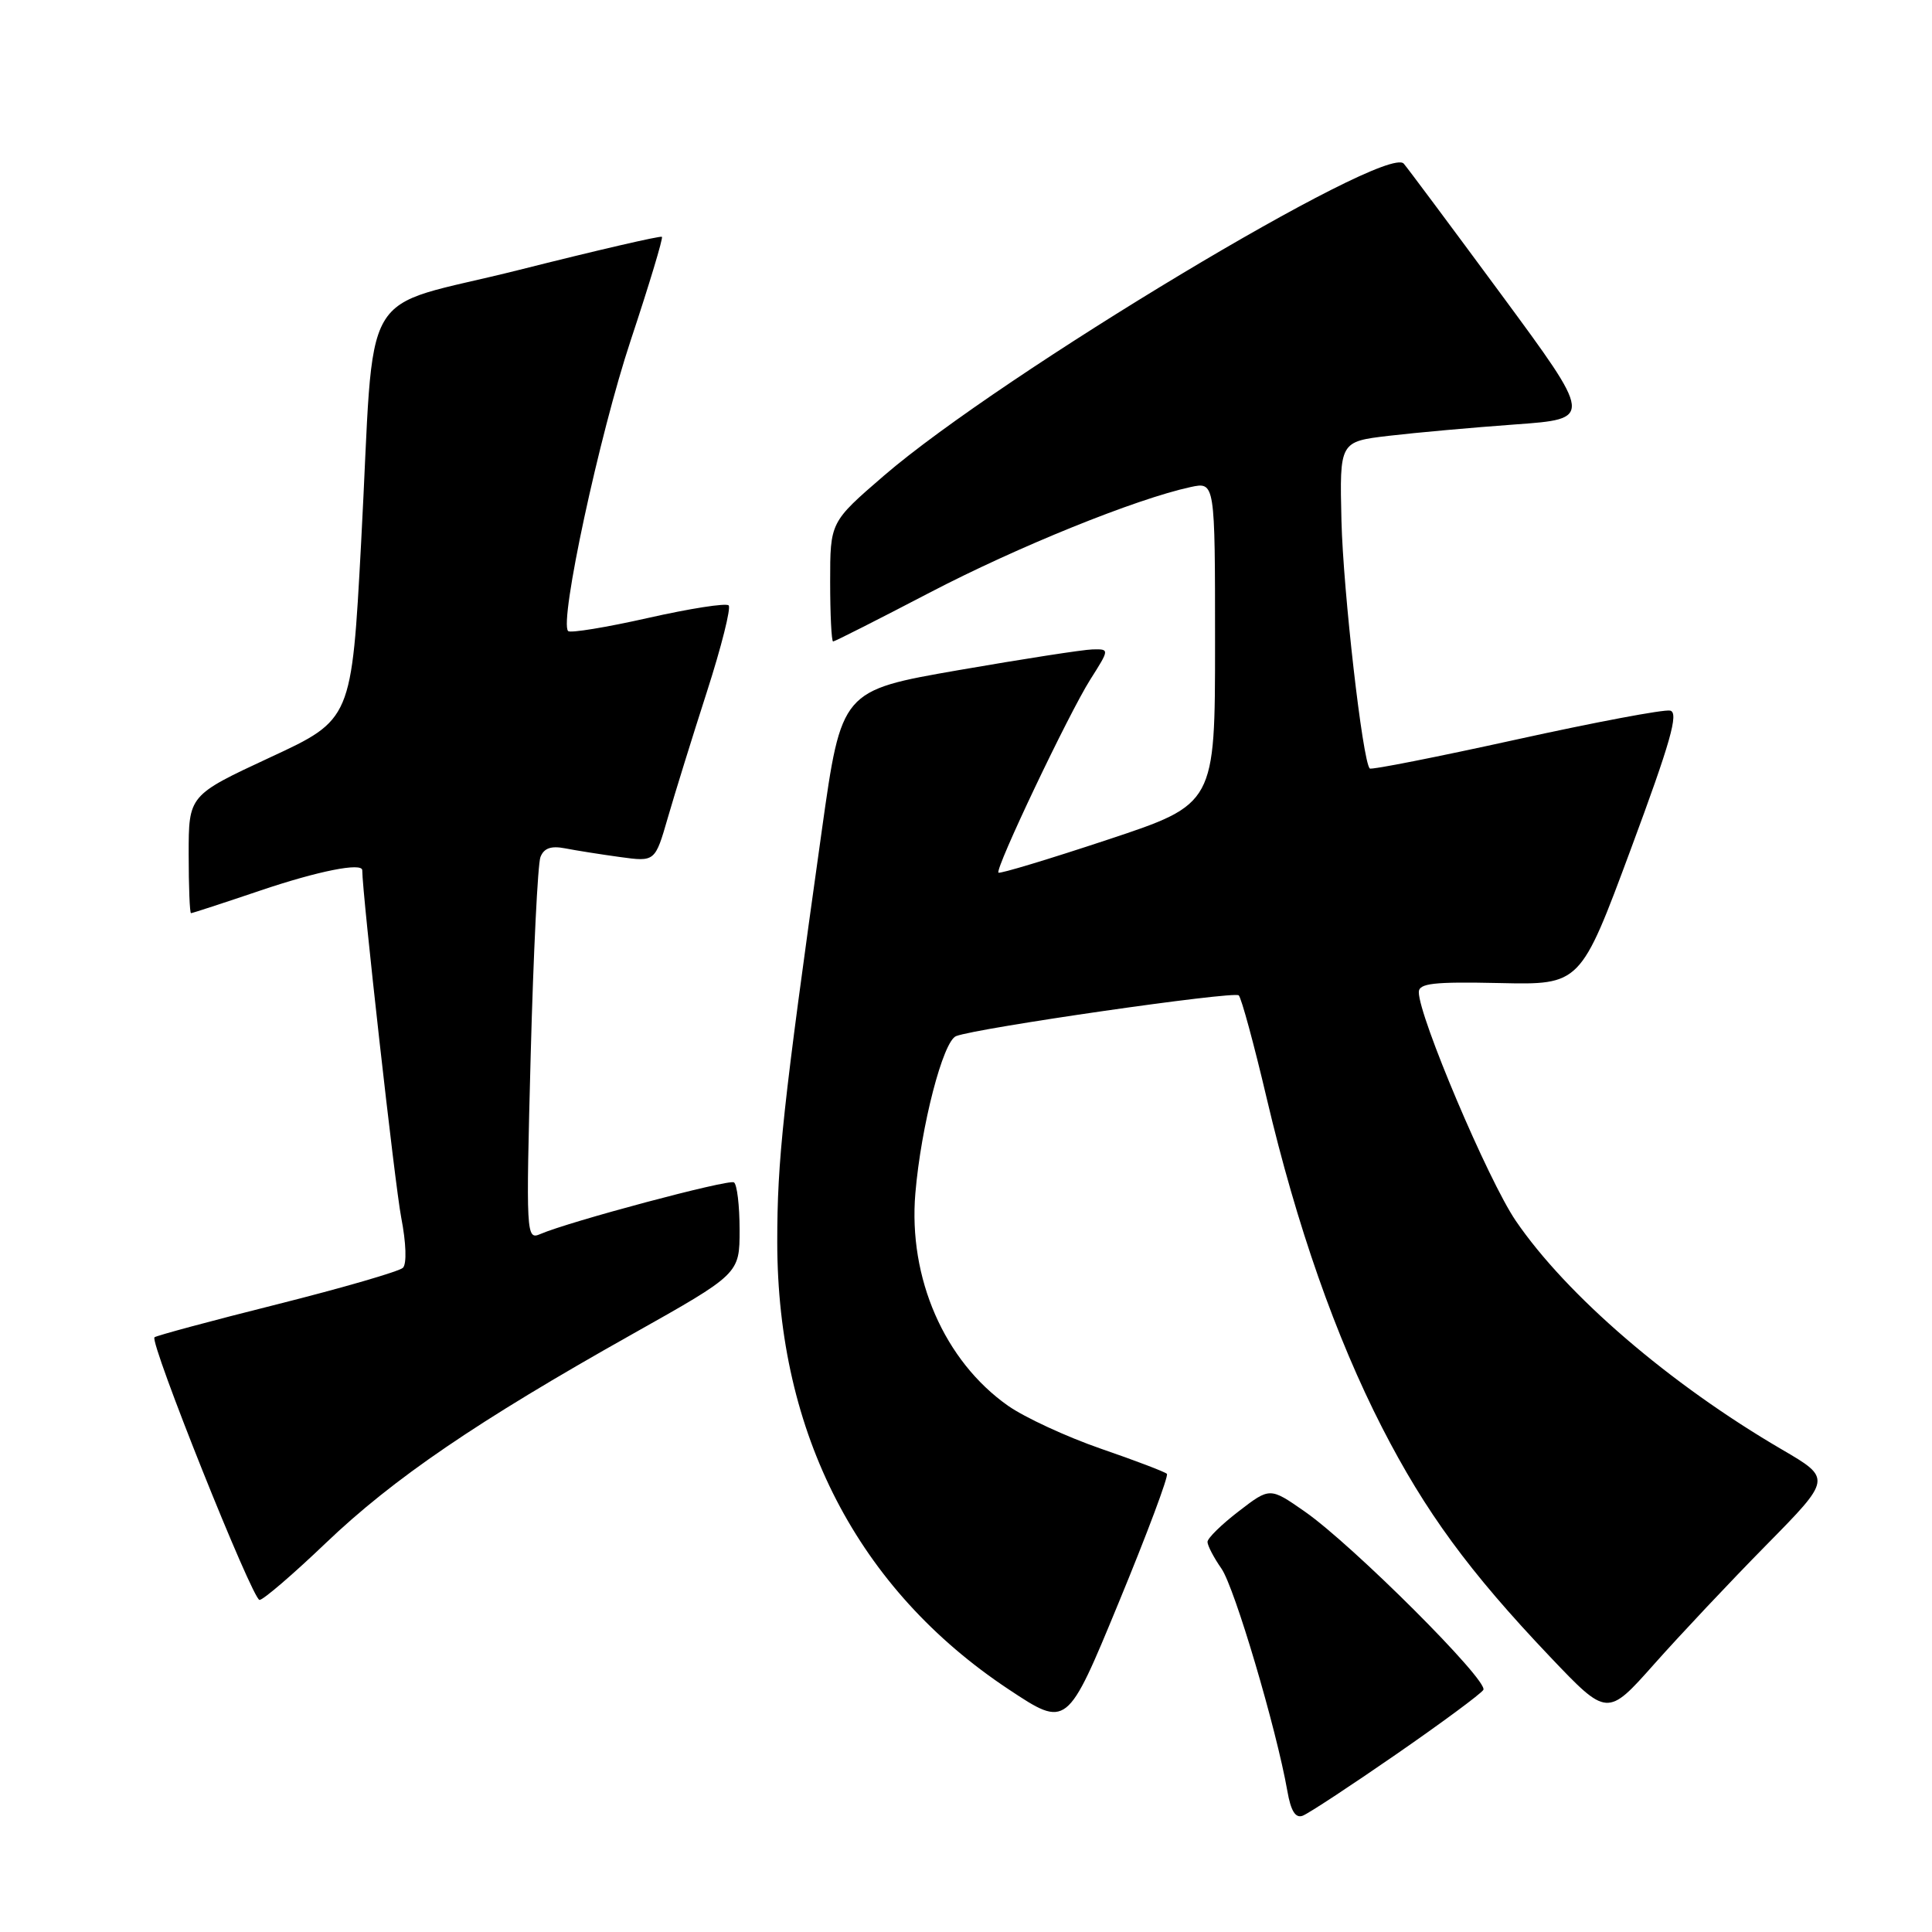 <?xml version="1.0" encoding="UTF-8" standalone="no"?>
<!DOCTYPE svg PUBLIC "-//W3C//DTD SVG 1.1//EN" "http://www.w3.org/Graphics/SVG/1.1/DTD/svg11.dtd" >
<svg xmlns="http://www.w3.org/2000/svg" xmlns:xlink="http://www.w3.org/1999/xlink" version="1.1" viewBox="0 0 256 256">
 <g >
 <path fill="currentColor"
d=" M 184.98 232.47 C 191.01 228.30 196.22 224.45 196.55 223.92 C 197.28 222.73 179.23 204.71 172.89 200.29 C 168.27 197.07 168.27 197.07 164.14 200.25 C 161.86 202.00 160.00 203.82 160.00 204.31 C 160.00 204.79 160.83 206.39 161.85 207.85 C 163.59 210.35 169.12 229.02 170.58 237.31 C 171.04 239.97 171.66 240.96 172.62 240.59 C 173.38 240.30 178.94 236.65 184.98 232.47 Z  M 154.62 195.29 C 154.37 195.03 150.43 193.53 145.87 191.96 C 141.31 190.38 135.78 187.82 133.57 186.27 C 125.14 180.34 120.34 169.35 121.29 158.12 C 122.04 149.21 124.96 137.95 126.69 137.29 C 129.52 136.20 163.52 131.30 164.14 131.89 C 164.49 132.23 166.16 138.36 167.84 145.51 C 171.82 162.43 176.98 177.14 183.14 189.17 C 188.87 200.34 194.68 208.26 205.36 219.50 C 212.97 227.50 212.97 227.50 219.19 220.50 C 222.61 216.65 229.30 209.54 234.06 204.71 C 242.71 195.92 242.71 195.92 236.10 192.06 C 221.25 183.39 207.57 171.62 200.84 161.75 C 197.19 156.39 188.00 134.71 188.00 131.47 C 188.00 130.29 189.94 130.07 198.71 130.26 C 209.42 130.50 209.42 130.50 216.10 112.50 C 221.36 98.33 222.47 94.43 221.31 94.16 C 220.50 93.97 211.29 95.71 200.85 98.01 C 190.40 100.31 181.70 102.03 181.50 101.83 C 180.55 100.89 177.98 78.33 177.75 69.01 C 177.50 58.52 177.50 58.52 184.00 57.75 C 187.57 57.33 195.13 56.65 200.78 56.24 C 211.07 55.50 211.07 55.50 198.91 39.00 C 192.22 29.93 186.41 22.13 186.00 21.68 C 183.60 19.04 132.64 49.65 117.10 63.05 C 110.00 69.18 110.00 69.18 110.00 77.09 C 110.00 81.44 110.18 85.00 110.39 85.00 C 110.61 85.00 116.35 82.09 123.16 78.54 C 134.83 72.45 150.51 66.11 157.75 64.54 C 161.00 63.84 161.00 63.84 161.00 85.19 C 161.00 106.54 161.00 106.54 146.81 111.25 C 139.00 113.84 132.48 115.81 132.30 115.63 C 131.82 115.15 141.57 94.63 144.47 90.04 C 147.03 86.00 147.03 86.00 144.76 86.05 C 143.52 86.08 135.53 87.32 127.00 88.80 C 111.50 91.50 111.50 91.50 108.90 110.00 C 103.72 146.89 102.99 153.69 102.99 164.59 C 103.01 189.99 113.67 210.59 133.64 223.84 C 141.38 228.97 141.38 228.97 148.23 212.36 C 152.00 203.23 154.88 195.54 154.62 195.29 Z  M 43.17 204.46 C 52.14 195.89 63.23 188.33 83.75 176.80 C 98.00 168.79 98.00 168.79 98.00 162.95 C 98.00 159.74 97.66 156.92 97.25 156.67 C 96.52 156.23 75.42 161.86 71.59 163.52 C 69.72 164.32 69.69 163.72 70.32 139.79 C 70.68 126.29 71.26 114.49 71.61 113.57 C 72.07 112.38 73.02 112.05 74.88 112.41 C 76.32 112.69 79.59 113.21 82.15 113.56 C 86.80 114.20 86.80 114.20 88.49 108.35 C 89.42 105.13 91.75 97.62 93.67 91.66 C 95.59 85.70 96.88 80.55 96.55 80.22 C 96.22 79.88 91.42 80.63 85.88 81.88 C 80.34 83.13 75.58 83.91 75.28 83.62 C 74.08 82.41 79.42 57.59 83.57 45.10 C 86.02 37.72 87.88 31.55 87.71 31.38 C 87.54 31.21 79.03 33.18 68.80 35.76 C 47.02 41.25 49.76 36.52 47.85 71.92 C 46.59 95.35 46.59 95.35 35.79 100.36 C 25.00 105.38 25.00 105.38 25.00 113.19 C 25.00 117.49 25.14 121.00 25.31 121.00 C 25.48 121.00 29.62 119.65 34.50 118.00 C 42.15 115.41 48.00 114.25 48.00 115.31 C 48.00 118.37 52.34 157.11 53.16 161.31 C 53.82 164.71 53.91 167.48 53.39 167.99 C 52.90 168.47 45.38 170.65 36.68 172.84 C 27.98 175.02 20.68 176.99 20.47 177.20 C 19.80 177.87 33.45 211.99 34.39 212.00 C 34.88 212.00 38.83 208.61 43.17 204.46 Z "/>
</g>
</svg>